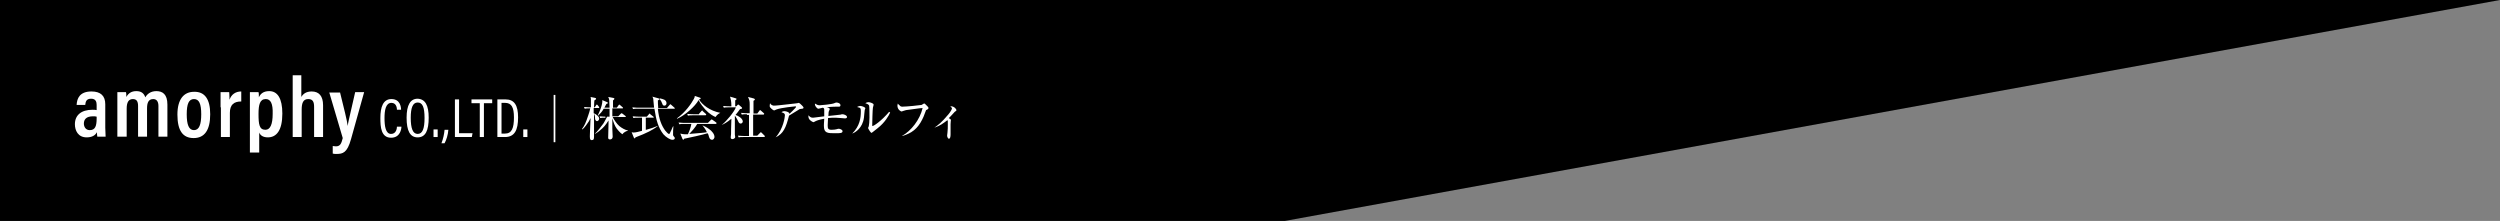 <?xml version="1.0" encoding="utf-8"?>
<!-- Generator: Adobe Illustrator 20.1.0, SVG Export Plug-In . SVG Version: 6.00 Build 0)  -->
<svg version="1.1" id="レイヤー_1" xmlns="http://www.w3.org/2000/svg" xmlns:xlink="http://www.w3.org/1999/xlink" x="0px"
	 y="0px" width="724.3px" height="64px" viewBox="0 0 724.3 64" style="enable-background:new 0 0 724.3 64;" xml:space="preserve">
<rect x="0" y="0" width="724.3" height="64" fill="#808080" stroke="none"/>
<style type="text/css">
	.st0{fill-rule:evenodd;clip-rule:evenodd;}
	.st1{fill:#FFFFFF;}
</style>
<polygon class="st0" points="674.7,0 625.5,0 576,0 148.3,0 98.7,0 49.5,0 0,0 0,64 49.5,64 98.7,64 148.3,64 224,64 273.6,64 
	322.8,64 372.3,64 724.3,0 "/>
<g>
	<path class="st1" d="M160.4,27.5h0.5v13.7h-0.5V27.5z"/>
	<path class="st1" d="M170.9,31.4c-0.8,0-1.1,0-1.5,0.1l-0.2-0.5c0.8,0.1,1.7,0.1,2,0.1c0-1.4,0-1.9,0-2.2c0-0.3,0-0.5-0.1-0.8
		l1.4,0.3c0.1,0,0.2,0.1,0.2,0.2c0,0.2-0.3,0.4-0.5,0.5c0,0.3-0.1,0.8-0.1,2h0.2l0.4-0.6c0.1-0.1,0.1-0.2,0.2-0.2s0.2,0.1,0.2,0.1
		l0.4,0.5c0.1,0.1,0.1,0.2,0.1,0.3c0,0.1-0.1,0.1-0.2,0.1h-1.4c0,0.3,0,0.5,0,1.5c0.2,0.1,0.4,0.2,0.6,0.3c0.8,0.6,1,0.9,1,1.3
		s-0.4,0.7-0.6,0.7c-0.5,0-0.6-0.6-0.6-0.8c0-0.6-0.1-1-0.3-1.3c0,3.9,0,6.1,0,6.6c0,0.7-0.1,1-0.7,1c-0.6,0-0.5-0.9-0.5-1.5
		c0-0.9,0.1-2.2,0.2-4.9c-0.3,0.7-0.7,1.3-0.8,1.4c-0.8,1.2-1.3,1.7-1.6,1.9l-0.1-0.1c0.8-1.1,1.1-1.8,1.8-3.9
		c0.2-0.6,0.5-1.4,0.6-2.2H170.9z M175.4,34.1c-0.8,0-1.1,0-1.5,0.1l-0.2-0.5c0.8,0.1,1.8,0.1,1.9,0.1h1v-2.3h-1.7
		c-0.4,0.8-1,1.4-1.6,2l-0.1-0.1c0.8-1.7,1-2.4,1.1-2.8c0.1-0.4,0.2-0.9,0.2-1.1c0-0.2,0-0.3,0-0.5l1.4,0.6c0.1,0,0.2,0.1,0.2,0.2
		c0,0.2-0.1,0.2-0.4,0.3c-0.1,0.2-0.2,0.3-0.6,1.1h1.5c0-0.4-0.1-1.9-0.1-2.2c0-0.2-0.1-0.6-0.3-0.9l1.6,0.3c0.1,0,0.2,0.1,0.2,0.2
		c0,0.2-0.3,0.4-0.4,0.5c0,0.4,0,0.8,0,2.1h1.1l0.5-0.7c0.1-0.1,0.1-0.2,0.2-0.2c0.1,0,0.2,0.1,0.2,0.1l0.8,0.7
		c0.1,0.1,0.1,0.1,0.1,0.2c0,0.1-0.1,0.1-0.2,0.1h-2.9c0,0.6,0,1.7,0,2.3h1.7l0.7-0.7c0.1-0.1,0.2-0.2,0.2-0.2
		c0.1,0,0.2,0.1,0.3,0.1l0.9,0.7c0.1,0.1,0.1,0.1,0.1,0.2c0,0.1-0.1,0.1-0.2,0.1h-3.6c0.4,0.8,1.2,2,1.9,2.6
		c0.7,0.6,1.8,1.2,2.5,1.3v0.1c-0.3,0-1.2,0.4-1.6,1c-0.3-0.2-0.7-0.5-1.6-1.6c-0.6-0.8-0.9-1.7-1.3-3c0,1,0,2.1,0,3
		c0,0.4,0.1,2,0.1,2.3c0,0.6-0.4,0.8-0.8,0.8c-0.5,0-0.5-0.4-0.5-0.5c0-0.1,0.1-4.1,0.1-4.2v-0.8c-0.2,0.3-0.9,1.5-1.8,2.3
		c-0.5,0.5-1.4,1.2-2.1,1.6l0-0.1c0.4-0.3,2-2.3,2.4-2.9c0.2-0.3,0.3-0.5,1.1-2H175.4z"/>
	<path class="st1" d="M187.2,37.6c1.2-0.3,2.3-0.7,3.3-1.1l0,0.1c-1.5,1.1-3,1.9-6.4,3.2c-0.1,0.2-0.1,0.3-0.2,0.3
		c-0.1,0-0.2-0.1-0.3-0.3l-0.6-1.5c0.2,0,0.3,0.1,0.5,0.1c0.7,0,1.8-0.3,2.5-0.5v-3.8h-1c-0.8,0-1.1,0-1.5,0.1l-0.2-0.5
		c0.8,0.1,1.8,0.1,2,0.1h2.1l0.6-0.7c0.1-0.1,0.1-0.2,0.2-0.2s0.2,0.1,0.2,0.2l0.9,0.7c0.1,0.1,0.1,0.1,0.1,0.2
		c0,0.1-0.1,0.1-0.2,0.1h-2.1V37.6z M193.3,31.2l0.7-0.8c0.1-0.1,0.1-0.2,0.2-0.2s0.2,0.1,0.3,0.2l0.9,0.8c0.1,0.1,0.1,0.1,0.1,0.2
		c0,0.1-0.1,0.1-0.2,0.1h-4.7c0.3,3.1,1.1,4.9,2.1,6.3c0.2,0.2,0.8,1,1.1,1c0.2,0,0.2,0,0.5-0.7c0.3-0.5,0.4-1,0.7-1.5l0.1,0
		c-0.1,0.8-0.1,1.7-0.1,2.4c0,0.2,0,0.3,0.2,0.5c0.2,0.3,0.3,0.3,0.3,0.5c0,0.3-0.2,0.5-0.7,0.5c-0.6,0-1.8-0.7-2.6-1.6
		c-1.5-1.9-2.1-4.1-2.6-7.4h-4.7c-0.8,0-1.1,0-1.5,0.1l-0.2-0.5c0.8,0.1,1.8,0.1,1.9,0.1h4.4c0-0.1-0.2-1.8-0.2-2.1
		c0-0.7-0.2-0.9-0.3-1.1l1.8,0.5c0.2,0.1,0.3,0.1,0.3,0.2c0,0.1-0.3,0.3-0.5,0.4c0,0.5,0,1.1,0.1,2.2H193.3z M191.2,28.5
		c0.4,0.1,0.9,0.2,1.3,0.4c0.5,0.3,0.6,0.7,0.6,1c0,0.2-0.1,0.7-0.6,0.7c-0.3,0-0.5-0.1-0.6-0.5c-0.3-0.8-0.4-0.9-0.8-1.4
		L191.2,28.5z"/>
	<path class="st1" d="M208.7,32.7c-0.5,0.2-1,0.6-1.4,1.2c-0.5-0.2-1.7-0.8-3-2.2c-0.6-0.7-1.3-1.5-1.9-2.7c-1,1.8-3.9,4.4-6.2,5.4
		l-0.1-0.1c2.5-1.8,4.2-4.3,4.9-5.6c0.2-0.4,0.3-0.6,0.3-0.9l1.5,0.5c0.1,0,0.2,0.1,0.2,0.2c0,0.2-0.3,0.3-0.5,0.3
		C203.4,30.3,205.6,32.1,208.7,32.7L208.7,32.7z M203.5,36.3c0.8,0.3,3.5,1.7,3.5,3.4c0,0.2-0.2,0.8-0.7,0.8c-0.4,0-0.7-0.2-0.9-0.9
		c-0.1-0.5-0.2-0.7-0.4-1c-1.2,0.4-5.7,1.4-6.8,1.6c-0.1,0.1-0.1,0.3-0.2,0.3c-0.2,0-0.2-0.2-0.3-0.3l-0.6-1.5
		c0.5,0.1,0.8,0.2,1.3,0.2c0.2,0,0.5,0,0.9,0c0.5-1.1,0.8-1.9,1-3h-2c-0.8,0-1.1,0-1.5,0.1l-0.2-0.5c0.8,0.1,1.8,0.1,2,0.1h6.5
		l0.8-0.8c0.1-0.1,0.2-0.2,0.2-0.2c0.1,0,0.2,0.1,0.3,0.1l1.1,0.8c0.1,0.1,0.1,0.1,0.1,0.2c0,0.1-0.1,0.2-0.2,0.2H202
		c-0.6,1.1-1.8,2.4-2.3,2.9c3.4-0.3,4.1-0.3,5.1-0.5C204.4,37.4,203.8,36.7,203.5,36.3L203.5,36.3z M202.5,33l0.7-0.8
		c0.1-0.1,0.2-0.2,0.2-0.2c0.1,0,0.2,0.1,0.2,0.2l0.9,0.8c0.1,0.1,0.1,0.1,0.1,0.2c0,0.1-0.1,0.2-0.2,0.2h-3.6c-0.8,0-1.1,0-1.5,0.1
		l-0.2-0.5c0.8,0.1,1.8,0.1,1.9,0.1H202.5z"/>
	<path class="st1" d="M209.1,36.2c1.5-1.2,3.6-3.8,4.1-5.1h-2c-0.8,0-1.1,0-1.5,0.1l-0.2-0.5c0.8,0.1,1.8,0.1,1.9,0.1h0.5
		c0-1.5-0.2-2.1-0.4-2.8l1.7,0.5c0.1,0,0.2,0.1,0.2,0.2c0,0.1-0.2,0.2-0.4,0.4c0,0.2,0,0.4,0,0.7c0,0.2,0,0.8,0,1h0.3l0.4-0.4
		c0.1-0.1,0.1-0.1,0.2-0.1c0.1,0,0.2,0.1,0.2,0.1l0.8,0.7c0,0,0.1,0.1,0.1,0.2c0,0.2-0.3,0.3-0.6,0.3c-0.3,0.4-0.7,1-1.3,1.7
		c0.7,0.2,2.1,1,2.1,1.9c0,0.2-0.2,0.6-0.6,0.6c-0.4,0-0.6-0.3-0.8-0.8c-0.1-0.2-0.5-1-0.9-1.5c0,0.7,0,3.5,0,4.1c0,0.6,0,1.3,0,1.4
		c0,0.1,0.1,0.5,0.1,0.7c0,0.3-0.4,0.6-0.8,0.6c-0.1,0-0.5,0-0.5-0.5c0-0.1,0.1-0.9,0.1-1c0-0.9,0-1.3,0.1-4.4
		C210.6,35.5,209.6,36,209.1,36.2L209.1,36.2z M216.4,33.1c-0.8,0-1.1,0-1.5,0.1l-0.2-0.5c0.8,0.1,1.8,0.1,1.9,0.1h0.6
		c0-1.2,0-1.3,0-2.6c0-0.9-0.1-1.3-0.5-2.1l1.6,0.4c0.3,0.1,0.4,0.2,0.4,0.3c0,0.2-0.2,0.3-0.4,0.4c0,0.1,0,0.2,0,0.4v3.3h1.1
		l0.6-0.8c0.1-0.1,0.1-0.2,0.2-0.2s0.2,0.1,0.2,0.1l0.9,0.8c0.1,0.1,0.1,0.1,0.1,0.2c0,0.1-0.1,0.2-0.2,0.2h-3v1.2
		c0,2.4,0,2.7,0,4.9h1.2l0.8-0.8c0.1-0.1,0.2-0.2,0.2-0.2c0.1,0,0.2,0.1,0.3,0.2l0.8,0.8c0.1,0.1,0.1,0.1,0.1,0.2
		c0,0.1-0.1,0.2-0.2,0.2h-5.9c-0.8,0-1.1,0-1.5,0.1l-0.2-0.5c0.8,0.1,1.8,0.1,1.9,0.1h1.3v-2.5c0-2.2,0-2.5,0-3.6H216.4z"/>
	<path class="st1" d="M224.7,39.8c2.3-2.5,2.7-6,2.7-6.4c0-0.5-0.2-0.6-1-0.9c0.3-0.2,0.5-0.3,0.8-0.3c0.4,0,1.2,0.2,1.4,0.5
		c0.1,0.1,0.1,0.2,0.1,0.3c0.7-0.7,1.2-1.1,1.8-1.8c0.1-0.1,0.1-0.2,0.1-0.3c0-0.1,0-0.1-0.1-0.1c-0.1,0-4.2,0.4-5.5,0.9
		c-0.1,0-0.6,0.3-0.7,0.3c-0.2,0-0.7-0.4-0.8-0.5c-0.5-0.5-0.5-0.5-0.5-0.9c0-0.4,0.1-0.5,0.1-0.7c0.2,0.4,0.6,0.6,0.7,0.6
		c0.1,0.1,0.3,0.1,0.7,0.1c0.6,0,5.6-0.6,5.7-0.6c0.2,0,0.7-0.1,0.8-0.1c0.1,0,0.3-0.1,0.4-0.1c0.2,0,0.7,0.5,0.9,0.7
		c0.2,0.2,0.5,0.5,0.5,0.7c0,0.3-0.3,0.3-1.1,0.4c-1.1,0.7-2.4,1.5-3.1,1.9C227.7,37,227,38.7,224.7,39.8L224.7,39.8z"/>
	<path class="st1" d="M240.4,31.6c0,0.1-0.1,0.2-0.2,0.5c-0.1,0.1-0.2,0.7-0.2,1.5c1.7-0.2,3-0.3,3.6-0.4c0.2-0.1,0.3-0.1,0.5-0.1
		c0.4,0,1.3,0.3,1.3,0.8c0,0.3-0.3,0.4-0.6,0.4c-0.5,0-1.9-0.2-2.7-0.2c-0.7,0-1.4,0-2.2,0.1c0,0.7-0.1,1.4-0.1,2.1
		c0,0.9,0.1,1.3,1.1,1.3c1.4,0,1.7-0.3,2.1-0.3c0.2,0,1.1,0.2,1.1,0.7c0,0.6-0.7,0.6-2.1,0.6c-2.2,0-3.3,0-3.3-2.1
		c0-0.3,0-0.8,0.1-2.1c-1.7,0.3-2.3,0.6-2.7,0.8c-0.2,0.1-0.3,0.2-0.4,0.2c-0.2,0-0.9-0.4-1.2-0.8c-0.3-0.4-0.3-0.8-0.3-1.2
		c0.6,0.6,0.8,0.7,1.4,0.7c0.2,0,0.6-0.1,0.8-0.1c0.8-0.1,1.6-0.2,2.4-0.3c0-0.3,0-1.1,0-1.9c0-0.3-0.1-0.5-0.4-0.6
		c-0.5,0.1-1.1,0.3-1.3,0.3c-0.2,0-0.4-0.2-0.5-0.3c-0.4-0.4-0.5-0.8-0.5-1c0-0.1,0-0.1,0-0.2c0.5,0.3,0.8,0.5,1.4,0.5
		c0.4,0,3.6-0.3,4.2-0.6c0.2-0.1,0.5-0.2,0.6-0.2c0.4,0,1.2,0.2,1.2,0.8c0,0.4-0.3,0.4-0.5,0.4c-2.1,0-2.7,0.1-3.6,0.2
		C239.8,31.1,240.4,31.3,240.4,31.6z"/>
	<path class="st1" d="M246.9,38.7c2.2-2.2,2.5-4.5,2.5-6.4c0-0.5,0-1-0.4-1.1c-0.1,0-0.6-0.2-0.7-0.2c0.1-0.1,0.7-0.3,0.8-0.3
		c0.1,0,0.2,0,0.2,0c0.3,0,1.4,0.3,1.4,0.7c0,0.1-0.2,0.4-0.2,0.7c0,0.2-0.2,1.7-0.2,2C249.9,37.1,247.8,38.4,246.9,38.7L246.9,38.7
		z M257.9,32.6c-0.4,0.9-1.5,2.9-3.7,4.6c-0.9,0.7-1,0.8-1.4,1.1c-0.1,0.1-0.3,0.2-0.3,0.2c-0.1,0-0.2-0.1-0.5-0.5
		c-0.3-0.5-0.5-0.8-0.5-0.9c0-0.1,0.2-0.5,0.2-0.5c0.1-0.4,0.2-1.5,0.2-2.5c0-0.4,0-3.3-0.1-3.5c-0.1-0.3-0.5-0.5-1.1-0.7
		c0.3-0.2,0.6-0.3,0.9-0.3c0.5,0,1.2,0.3,1.4,0.5c0.1,0.1,0.1,0.2,0.1,0.3c0,0.1-0.2,0.7-0.2,0.8c-0.1,0.5-0.2,4.4-0.2,5.1
		c0,0.2,0,0.2,0.1,0.2c0.4,0,2.6-1.5,4.8-4.1L257.9,32.6z"/>
	<path class="st1" d="M261.3,39.4c2.7-1.5,5.2-4.7,6-8.1c-0.8,0-4.4,0.6-4.8,0.6c-0.1,0-0.7,0.2-1,0.3c-0.1,0.1-0.3,0.1-0.3,0.1
		c-0.2,0-1.2-0.5-1.2-1.7c0-0.2,0.1-0.4,0.1-0.6c0.1,0.1,0.1,0.2,0.5,0.5c0.3,0.4,0.6,0.4,0.9,0.4c1.1,0,5.1-0.4,5.5-0.5l0.5-0.3
		c0.1-0.1,0.2-0.1,0.3-0.1c0.1,0,0.1,0,0.2,0.1l0.7,0.7c0.1,0.1,0.3,0.3,0.3,0.5c0,0.2-0.2,0.4-0.7,0.6c-0.9,2.6-2,5-4.3,6.4
		c-1.2,0.7-2.2,1-2.6,1.1L261.3,39.4z"/>
	<path class="st1" d="M270.7,37c1.1-0.8,2-1.4,4.1-3.9c0.5-0.6,1-1.4,1-1.7c0-0.2-0.3-0.4-0.5-0.6c0.2,0,0.3,0,0.3,0
		c0.8,0,1.5,0.8,1.5,1.1c0,0.2-0.2,0.3-0.5,0.5c-0.6,0.7-1.2,1.3-1.7,1.8l0.4,0.3c0.1,0.1,0.2,0.1,0.2,0.3c0,0.2-0.1,0.5-0.1,1.2
		c0,0.4,0,2.3,0,2.8c0,0.4,0,1.4-0.5,1.4c-0.2,0-0.5-0.5-0.5-0.9c0,0,0.1-0.8,0.1-0.9c0.1-0.8,0.1-1.5,0.1-2.3c0-0.4,0-0.7,0-1
		c0-0.1-0.1-0.2-0.1-0.3C273.2,35.8,272.4,36.4,270.7,37L270.7,37z"/>
</g>
<g>
	<g>
		<path class="st1" d="M30.5,37c0,0.7,0.1,2.1,0.1,2.6h-2.4c-0.1-0.3-0.1-0.9-0.1-1.3c-0.5,0.9-1.4,1.5-3,1.5c-2.5,0-3.4-2-3.4-3.8
			c0-2.6,1.8-4.2,5.1-4.2c0.5,0,0.8,0,1.2,0.1v-1.5c0-0.8-0.2-1.8-1.6-1.8c-1.5,0-1.6,1-1.7,1.8h-2.5c0.1-1.9,0.9-3.9,4.3-3.9
			c2.7,0,4,1.3,4,3.7V37z M28,33.8c-0.3-0.1-0.6-0.1-1.1-0.1c-1.9,0-2.6,0.9-2.6,2.1c0,0.9,0.5,1.9,1.7,1.9c1.6,0,2-1.2,2-3.4V33.8z
			"/>
		<path class="st1" d="M34,30.6c0-2.5,0-3.3,0-3.9h2.5c0.1,0.3,0.1,1,0.1,1.4c0.6-1.1,1.5-1.7,2.9-1.7c1.4,0,2.2,0.6,2.6,1.8
			c0.5-0.9,1.5-1.8,3.2-1.8c1.8,0,3.2,0.9,3.2,3.9v9.3h-2.6v-8.9c0-1.1-0.4-2-1.5-2c-1.4,0-1.8,1.1-1.8,2.7v8.2h-2.6v-8.9
			c0-1.3-0.4-2-1.5-2c-1.3,0-1.8,1-1.8,2.8v8.1H34V30.6z"/>
		<path class="st1" d="M60.9,33.1c0,4.7-1.7,6.9-4.8,6.9s-4.7-2.1-4.7-6.8c0-4.5,1.9-6.6,4.8-6.6C59.3,26.5,60.9,28.7,60.9,33.1z
			 M54.1,33.1c0,3,0.6,4.6,2.1,4.6c1.5,0,2.1-1.6,2.1-4.6c0-3-0.6-4.4-2.1-4.4C54.7,28.7,54.1,30.1,54.1,33.1z"/>
		<path class="st1" d="M63.9,31.1c0-2.1,0-3.5,0-4.4h2.5c0,0.3,0.1,0.8,0.1,2.2c0.5-1.5,1.7-2.4,3.4-2.4v2.9c-2.1,0-3.3,0.9-3.3,3.3
			v7h-2.6V31.1z"/>
		<path class="st1" d="M72.4,44.4V30.5c0-1.8,0-2.9,0-3.8h2.5c0.1,0.3,0.1,1,0.1,1.5c0.4-0.9,1.2-1.8,3-1.8c2.4,0,3.8,2.1,3.8,6.5
			c0,4.9-1.7,6.9-4.2,6.9c-1.4,0-2.2-0.6-2.5-1.4v5.8H72.4z M77,28.7c-1.7,0-2.1,1.6-2.1,4.3c0,3,0.2,4.6,2,4.6
			c1.4,0,2.1-1.6,2.1-4.6C79.1,30,78.4,28.7,77,28.7z"/>
		<path class="st1" d="M87.3,21.8v6.3c0.5-0.9,1.4-1.6,3-1.6c2.1,0,3.3,1.3,3.3,4v9.2h-2.6V31c0-1.4-0.3-2.3-1.7-2.3
			c-1.5,0-1.9,1.2-1.9,3.1v7.9h-2.6V21.8H87.3z"/>
		<path class="st1" d="M98.5,26.7c1.1,4.6,2.1,8.2,2.2,9.8h0c0.3-1.7,1.3-5.7,2.2-9.8h2.6l-3.8,13.6c-1.1,4-2.4,4.3-4.2,4.3
			c-0.3,0-0.8,0-1.1-0.1v-2.2c0.2,0,0.6,0.1,0.9,0.1c1.2,0,1.6-0.7,2-2.4l-3.9-13.2H98.5z"/>
	</g>
</g>
<g>
	<g>
		<path class="st1" d="M116.3,36.7c0,0.6-0.3,3.2-3,3.2c-2.9,0-3.1-3.1-3.1-5.7c0-3.2,0.8-5.5,3.2-5.5c2.6,0,2.8,2.4,2.8,3.1h-1.2
			c0-0.4-0.1-2-1.6-2c-1.7,0-2,2.3-2,4.4c0,2.3,0.3,4.6,1.9,4.6c1.5,0,1.7-1.6,1.7-2.1H116.3z"/>
		<path class="st1" d="M124.2,34.1c0,3.7-0.9,5.7-3.2,5.7c-2.2,0-3.2-1.9-3.2-5.7c0-3.7,1.1-5.5,3.2-5.5
			C123.2,28.7,124.2,30.5,124.2,34.1z M119,34.1c0,3.1,0.6,4.7,2,4.7c1.4,0,2-1.5,2-4.6c0-3.2-0.6-4.5-2-4.5
			C119.6,29.7,119,31.2,119,34.1z"/>
		<path class="st1" d="M125.6,39.7v-2.2h1.2v2.2H125.6z"/>
		<path class="st1" d="M127.9,41.5c0.5-1.3,0.8-2.7,0.9-3.9h1.1c-0.1,1.5-0.6,3-1.1,3.9H127.9z"/>
		<path class="st1" d="M131.8,28.8h1.2v9.8h3.9l-0.2,1.1h-4.9V28.8z"/>
		<path class="st1" d="M139,29.9h-2.4v-1.1h6v1.1h-2.4v9.8H139V29.9z"/>
		<path class="st1" d="M144.1,28.8h2.4c2.5,0,3.6,1.7,3.6,5.2c0,3.7-1,5.7-3.8,5.7h-2.2V28.8z M145.3,38.7h1c2,0,2.6-1.6,2.6-4.7
			c0-2.9-0.7-4.2-2.6-4.2h-1V38.7z"/>
		<path class="st1" d="M151.6,39.7v-2.2h1.2v2.2H151.6z"/>
	</g>
</g>
<g>
</g>
<g>
</g>
<g>
</g>
<g>
</g>
<g>
</g>
<g>
</g>
</svg>
